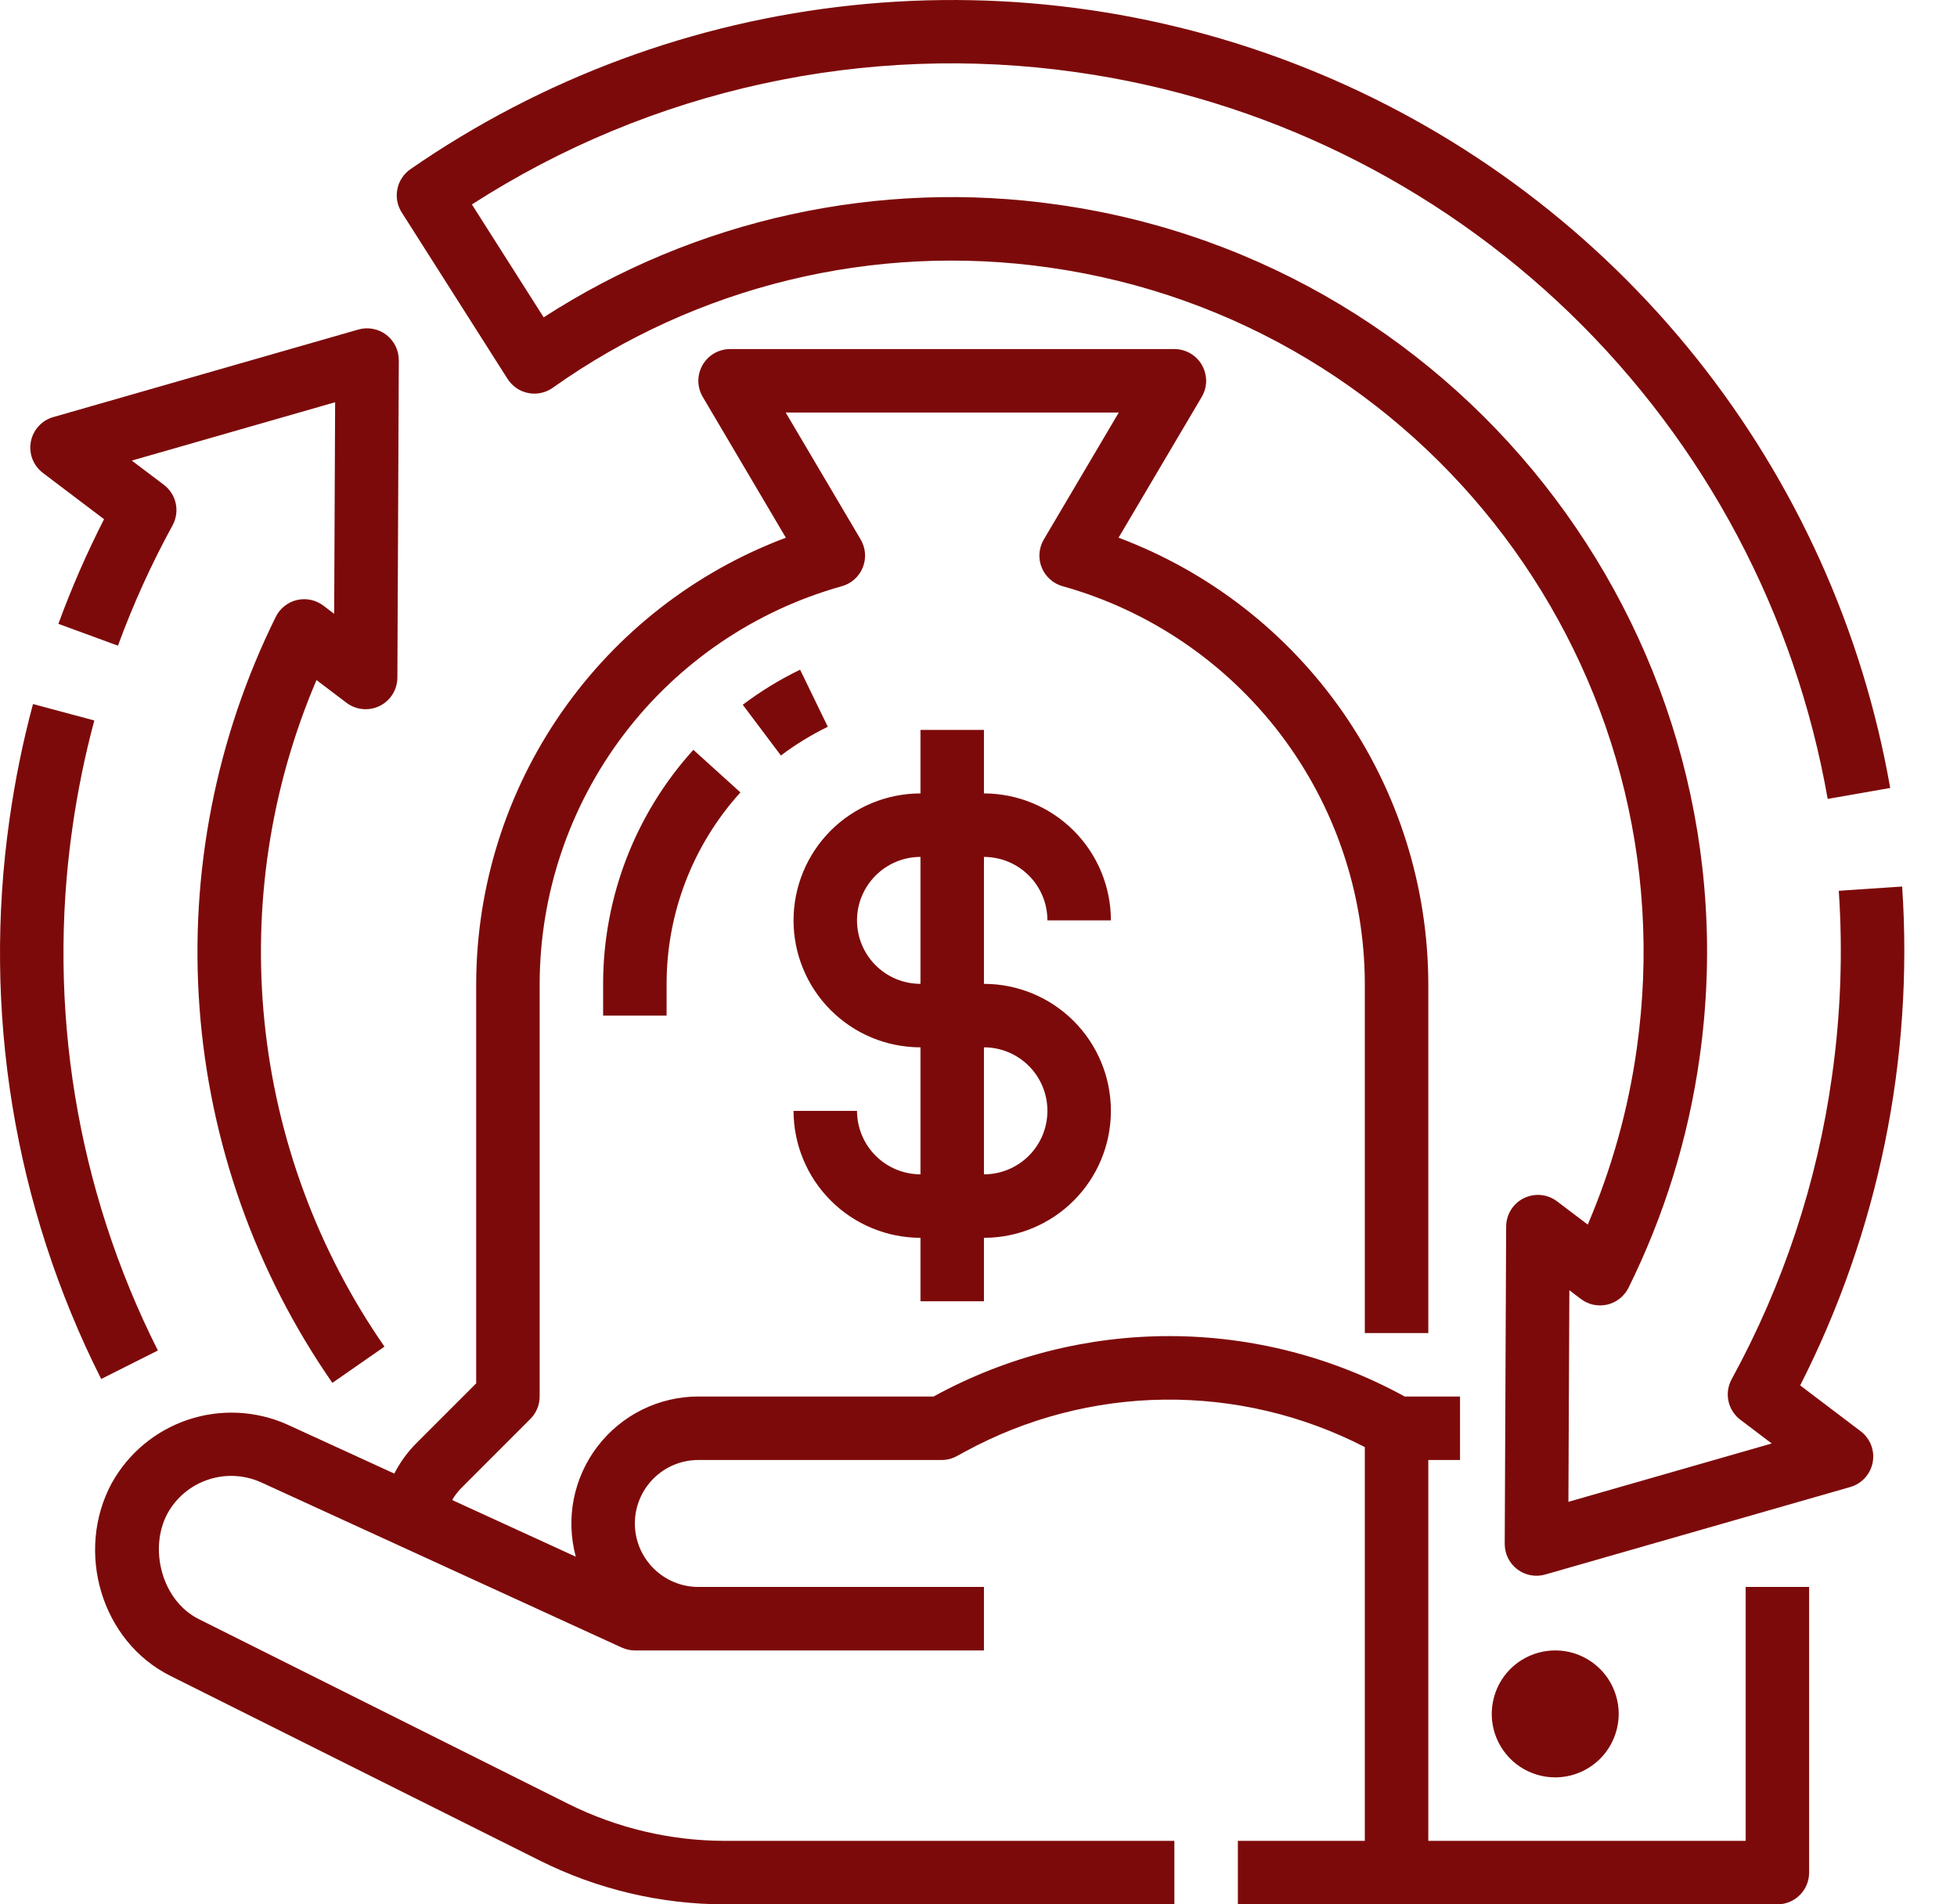 <svg width="37" height="36" viewBox="0 0 37 36" fill="none" xmlns="http://www.w3.org/2000/svg">
<path d="M7.54 6.809L7.513 12.81C7.512 12.921 7.481 13.03 7.422 13.125C7.363 13.219 7.279 13.296 7.179 13.345C7.079 13.394 6.967 13.415 6.856 13.404C6.745 13.394 6.639 13.352 6.55 13.285L5.984 12.856C5.114 14.893 4.776 17.118 5.001 19.322C5.226 21.526 6.006 23.637 7.269 25.457L6.284 26.142C4.827 24.044 3.96 21.594 3.772 19.047C3.584 16.501 4.082 13.95 5.214 11.661C5.253 11.582 5.31 11.512 5.379 11.457C5.448 11.402 5.528 11.363 5.614 11.343C5.7 11.323 5.79 11.322 5.876 11.34C5.962 11.358 6.044 11.396 6.114 11.449L6.318 11.604L6.336 7.604L2.492 8.707L3.098 9.165C3.213 9.252 3.293 9.377 3.323 9.518C3.353 9.659 3.331 9.806 3.262 9.932C2.862 10.663 2.517 11.423 2.23 12.206L1.104 11.793C1.351 11.117 1.64 10.457 1.967 9.815L0.811 8.94C0.722 8.873 0.654 8.782 0.613 8.678C0.573 8.574 0.563 8.461 0.583 8.351C0.603 8.242 0.654 8.14 0.729 8.058C0.804 7.975 0.9 7.915 1.007 7.885L6.774 6.23C6.864 6.204 6.958 6.2 7.05 6.217C7.141 6.234 7.228 6.272 7.302 6.328C7.376 6.385 7.436 6.457 7.478 6.541C7.519 6.624 7.54 6.716 7.54 6.809ZM1.913 26.069L2.985 25.53C1.448 22.479 0.884 19.03 1.369 15.648C1.466 14.964 1.604 14.287 1.783 13.62L0.624 13.309C0.432 14.023 0.285 14.748 0.181 15.48C-0.338 19.104 0.266 22.8 1.913 26.069ZM15.127 12.66C14.745 12.845 14.382 13.067 14.043 13.323L14.764 14.282C15.042 14.073 15.339 13.891 15.651 13.739L15.127 12.66ZM11.403 19.2H12.603V18.599C12.603 17.262 13.1 15.971 13.999 14.98L13.109 14.175C12.011 15.387 11.403 16.964 11.403 18.599V19.2ZM34.204 35.4V30H33.004V34.8H27.004V27.6H27.604V26.4H26.558C25.196 25.653 23.669 25.26 22.116 25.258C20.563 25.256 19.034 25.645 17.671 26.389L17.651 26.4H13.203C12.835 26.4 12.471 26.485 12.14 26.649C11.81 26.812 11.522 27.05 11.298 27.342C11.073 27.635 10.92 27.976 10.848 28.337C10.777 28.699 10.79 29.072 10.886 29.428L8.549 28.357C8.597 28.273 8.656 28.195 8.725 28.127L10.027 26.824C10.14 26.711 10.203 26.559 10.203 26.4V18.599C10.206 16.895 10.766 15.238 11.797 13.881C12.828 12.524 14.275 11.541 15.916 11.082C16.005 11.057 16.087 11.013 16.155 10.951C16.224 10.89 16.278 10.813 16.312 10.728C16.346 10.643 16.361 10.55 16.354 10.459C16.347 10.367 16.319 10.278 16.272 10.198L14.855 7.799H21.152L19.735 10.198C19.688 10.278 19.66 10.367 19.653 10.459C19.646 10.55 19.66 10.643 19.695 10.728C19.729 10.813 19.783 10.89 19.852 10.951C19.92 11.013 20.002 11.057 20.091 11.082C21.732 11.541 23.178 12.524 24.21 13.881C25.241 15.238 25.801 16.895 25.804 18.599V25.2H27.004V18.599C27 16.765 26.438 14.976 25.392 13.469C24.346 11.962 22.866 10.809 21.148 10.165L22.72 7.504C22.774 7.413 22.803 7.309 22.804 7.204C22.804 7.098 22.777 6.994 22.725 6.902C22.672 6.81 22.596 6.733 22.505 6.68C22.413 6.627 22.309 6.599 22.203 6.599H13.803C13.697 6.599 13.594 6.627 13.502 6.68C13.41 6.733 13.335 6.81 13.282 6.902C13.23 6.994 13.203 7.098 13.203 7.204C13.204 7.309 13.233 7.413 13.287 7.504L14.858 10.165C13.141 10.809 11.661 11.962 10.615 13.469C9.569 14.976 9.007 16.765 9.003 18.599V26.151L7.876 27.278C7.706 27.448 7.564 27.643 7.455 27.857L5.43 26.929C4.838 26.665 4.168 26.633 3.554 26.839C2.939 27.045 2.424 27.474 2.11 28.042C1.42 29.326 1.911 31.024 3.218 31.679L10.215 35.177C11.298 35.717 12.492 35.999 13.703 36H22.203V34.8H13.703C12.678 34.799 11.668 34.56 10.751 34.104L3.755 30.606C3.065 30.261 2.805 29.282 3.167 28.61C3.333 28.309 3.607 28.081 3.934 27.972C4.261 27.862 4.616 27.88 4.931 28.02L11.753 31.145C11.832 31.181 11.917 31.2 12.003 31.2H18.603V30H13.203C12.885 30 12.58 29.873 12.355 29.648C12.13 29.423 12.003 29.118 12.003 28.8C12.003 28.482 12.13 28.176 12.355 27.951C12.58 27.726 12.885 27.6 13.203 27.6H17.803C17.903 27.6 18.001 27.575 18.089 27.527L18.244 27.443C19.401 26.812 20.695 26.474 22.013 26.459C23.331 26.444 24.633 26.752 25.804 27.356V34.8H23.404V36H33.604C33.763 36 33.916 35.937 34.028 35.824C34.141 35.712 34.204 35.559 34.204 35.4ZM30.604 32.4C30.604 32.163 30.533 31.93 30.402 31.733C30.27 31.536 30.082 31.382 29.863 31.291C29.644 31.2 29.402 31.177 29.17 31.223C28.937 31.269 28.723 31.384 28.555 31.551C28.387 31.719 28.273 31.933 28.227 32.166C28.18 32.399 28.204 32.64 28.295 32.859C28.386 33.078 28.54 33.266 28.737 33.398C28.934 33.529 29.166 33.6 29.404 33.6C29.722 33.599 30.027 33.473 30.252 33.248C30.477 33.023 30.603 32.718 30.604 32.4ZM18.603 16.199V18.599C19.24 18.599 19.85 18.852 20.3 19.302C20.751 19.753 21.003 20.363 21.003 21C21.003 21.636 20.751 22.247 20.3 22.697C19.85 23.147 19.24 23.4 18.603 23.4V24.6H17.403V23.4C16.767 23.399 16.157 23.146 15.707 22.696C15.257 22.246 15.004 21.636 15.003 21H16.203C16.204 21.318 16.33 21.623 16.555 21.848C16.78 22.073 17.085 22.199 17.403 22.2V19.799C16.767 19.799 16.156 19.547 15.706 19.096C15.256 18.646 15.003 18.036 15.003 17.399C15.003 16.763 15.256 16.152 15.706 15.702C16.156 15.252 16.767 14.999 17.403 14.999V13.799H18.603V14.999C19.24 15 19.85 15.253 20.3 15.703C20.75 16.153 21.003 16.763 21.003 17.399H19.803C19.803 17.081 19.677 16.776 19.452 16.551C19.227 16.326 18.922 16.2 18.603 16.199ZM17.403 16.199C17.085 16.199 16.78 16.326 16.555 16.551C16.33 16.776 16.203 17.081 16.203 17.399C16.203 17.718 16.33 18.023 16.555 18.248C16.78 18.473 17.085 18.599 17.403 18.599V16.199ZM18.603 19.799V22.2C18.922 22.2 19.227 22.073 19.452 21.848C19.677 21.623 19.803 21.318 19.803 21C19.803 20.681 19.677 20.376 19.452 20.151C19.227 19.926 18.922 19.799 18.603 19.799ZM20.353 1.365C23.868 1.862 27.135 3.459 29.686 5.926C32.237 8.394 33.942 11.607 34.555 15.103L35.737 14.896C35.216 11.921 33.954 9.125 32.069 6.765C30.184 4.406 27.735 2.558 24.948 1.393C22.162 0.228 19.127 -0.217 16.123 0.099C13.119 0.414 10.243 1.48 7.759 3.199C7.632 3.287 7.543 3.422 7.513 3.574C7.482 3.726 7.511 3.883 7.594 4.014L9.597 7.164C9.641 7.232 9.698 7.291 9.765 7.337C9.832 7.383 9.908 7.415 9.988 7.43C10.068 7.446 10.15 7.445 10.229 7.428C10.309 7.411 10.384 7.378 10.45 7.331C13.171 5.399 16.529 4.585 19.832 5.057C26.968 6.065 31.954 12.691 30.945 19.828C30.785 20.971 30.473 22.088 30.019 23.15L29.438 22.71C29.349 22.643 29.244 22.602 29.133 22.591C29.022 22.581 28.91 22.602 28.81 22.651C28.71 22.7 28.626 22.776 28.567 22.871C28.508 22.966 28.477 23.075 28.476 23.186L28.449 29.186C28.449 29.279 28.47 29.371 28.511 29.454C28.553 29.538 28.613 29.611 28.687 29.667C28.761 29.723 28.848 29.761 28.939 29.778C29.031 29.795 29.125 29.791 29.215 29.765L34.982 28.111C35.089 28.08 35.185 28.02 35.26 27.938C35.335 27.855 35.386 27.754 35.406 27.644C35.427 27.535 35.416 27.422 35.376 27.318C35.336 27.214 35.267 27.123 35.178 27.056L34.035 26.19C35.516 23.278 36.182 20.019 35.963 16.759L34.765 16.84C34.844 18.011 34.801 19.187 34.636 20.349C34.356 22.356 33.713 24.295 32.74 26.072C32.671 26.198 32.649 26.345 32.679 26.486C32.709 26.627 32.789 26.752 32.904 26.839L33.497 27.288L29.653 28.391L29.671 24.391L29.889 24.556C29.96 24.61 30.041 24.647 30.127 24.665C30.213 24.683 30.303 24.682 30.389 24.662C30.475 24.642 30.555 24.603 30.624 24.548C30.693 24.493 30.75 24.424 30.789 24.345C31.467 22.976 31.921 21.508 32.133 19.995C33.234 12.204 27.791 4.97 20 3.869C16.609 3.384 13.156 4.14 10.279 5.999L8.922 3.865C12.308 1.684 16.366 0.797 20.353 1.365Z" fill="#7D0A0A"/>
</svg>
